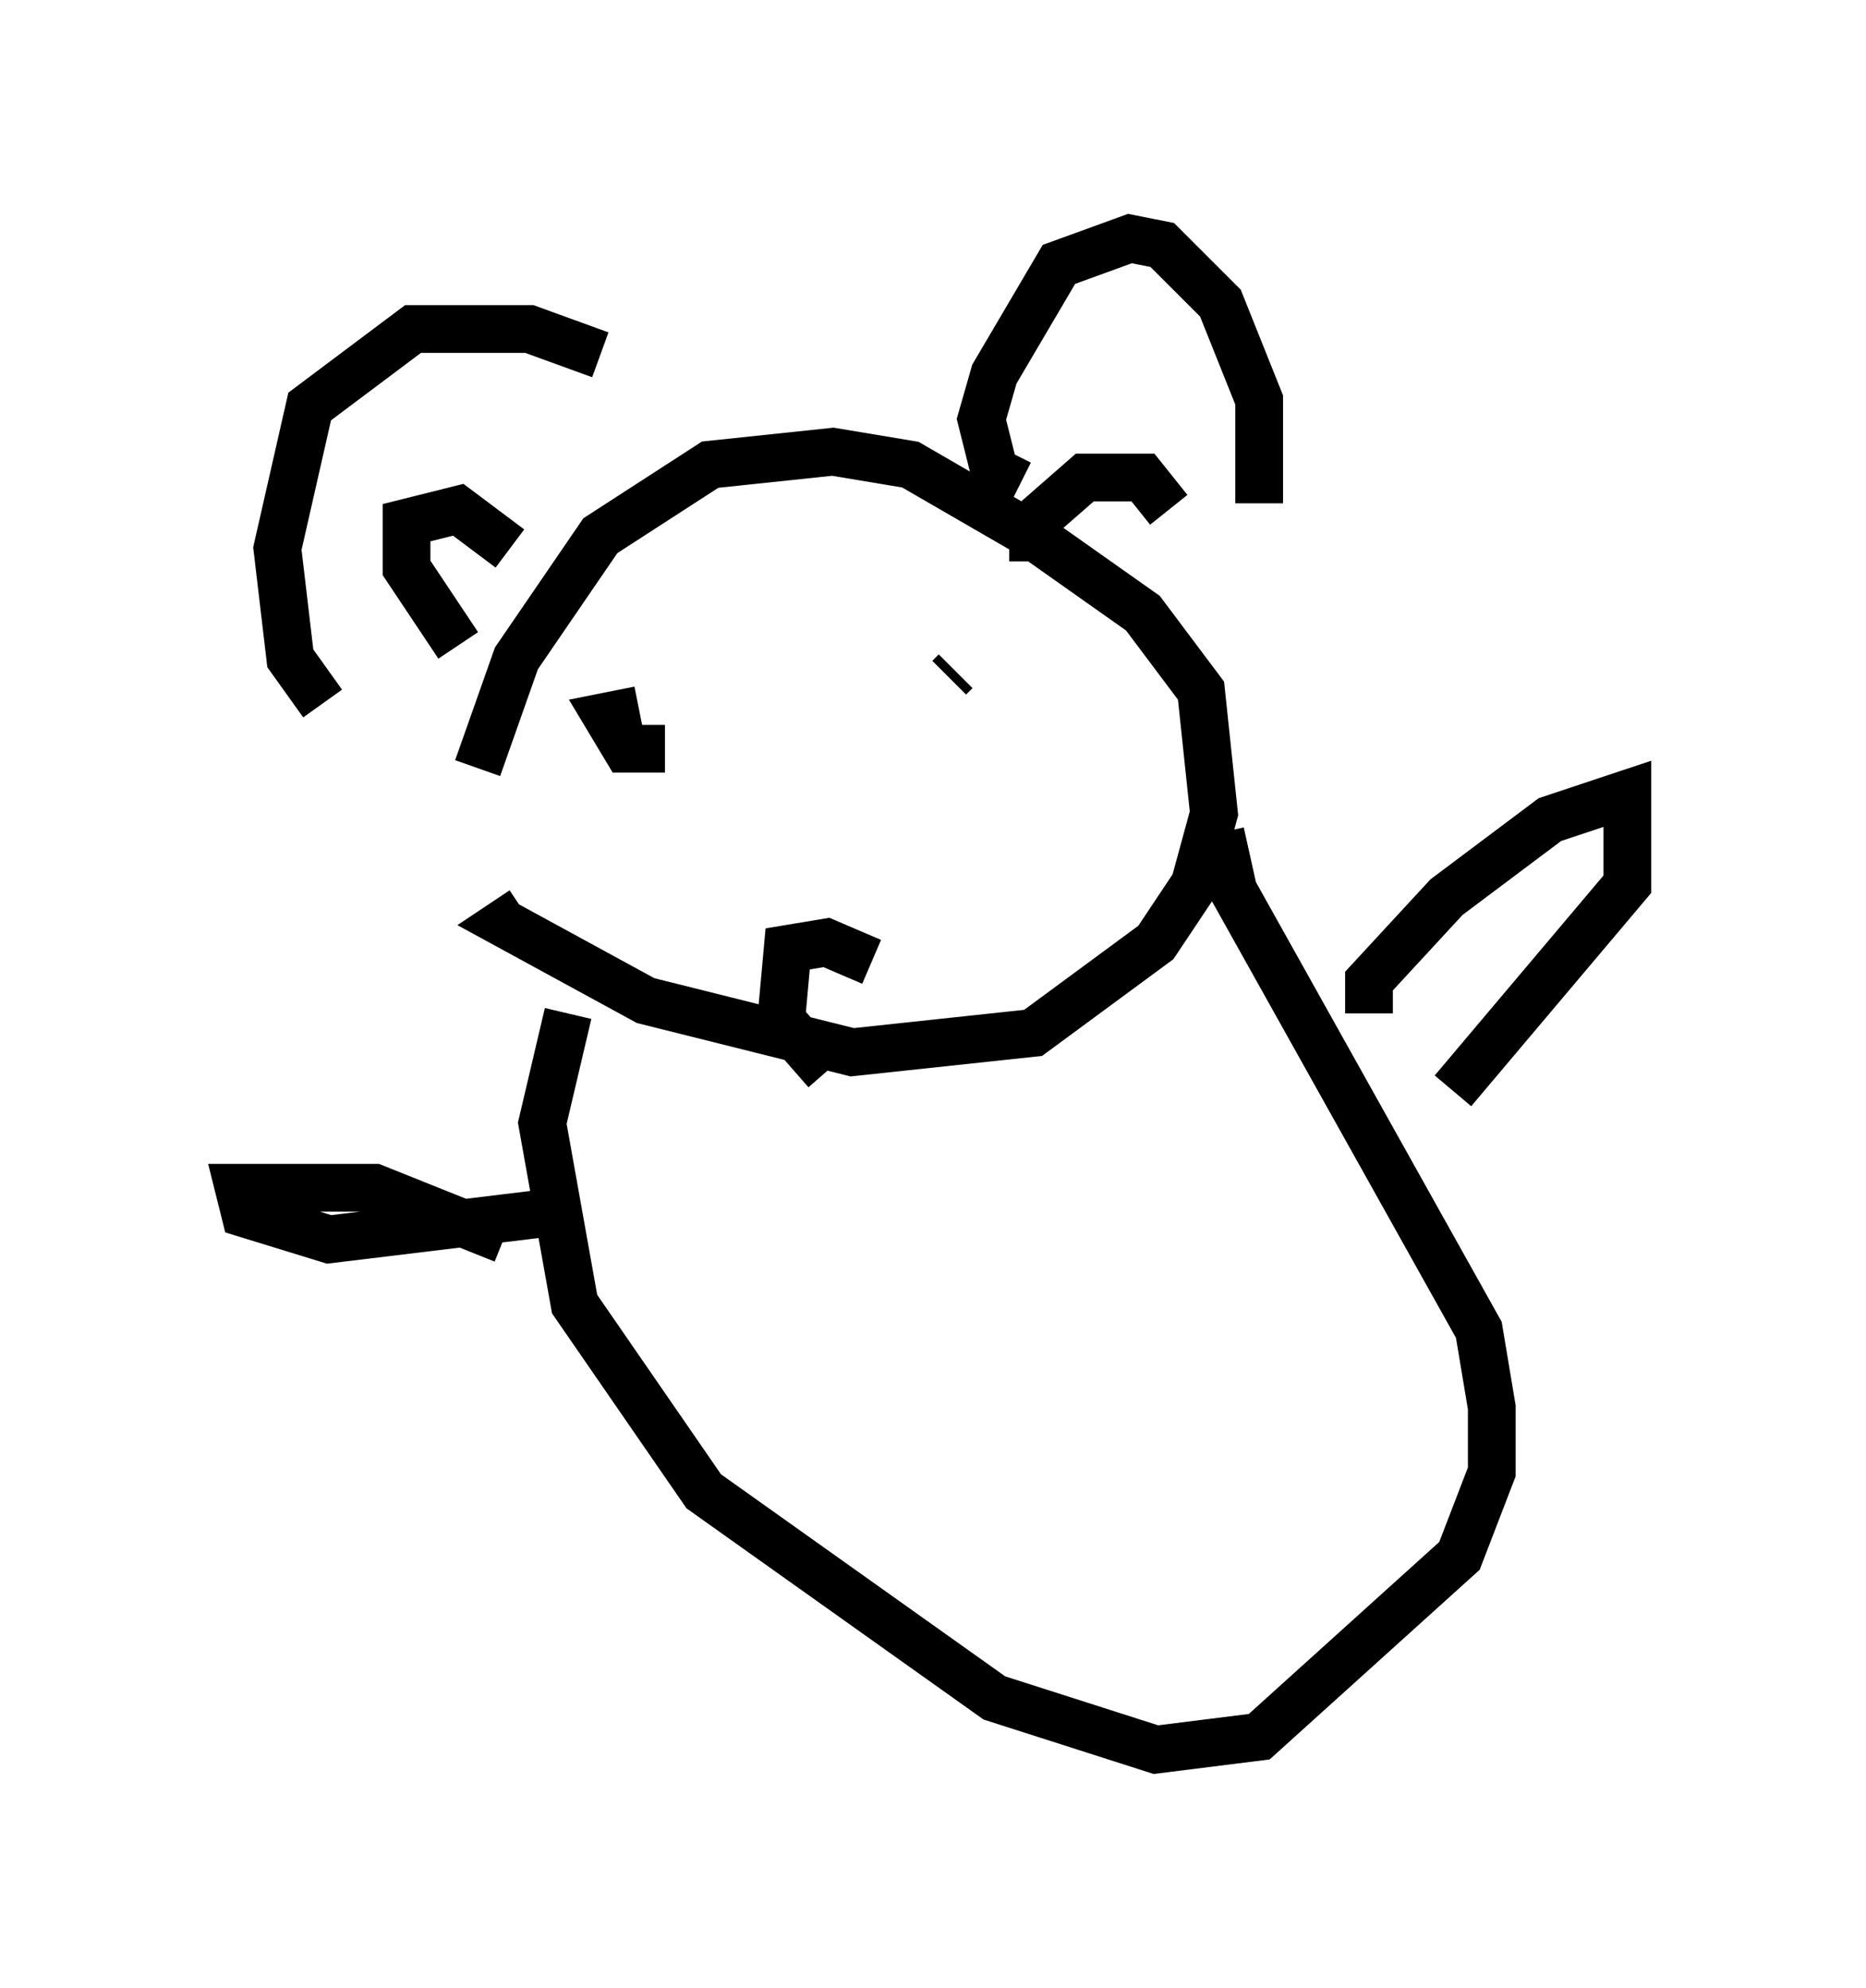 <?xml version="1.0" encoding="utf-8" ?>
<svg baseProfile="full" height="41.664" version="1.1" width="39.093" xmlns="http://www.w3.org/2000/svg" xmlns:ev="http://www.w3.org/2001/xml-events" xmlns:xlink="http://www.w3.org/1999/xlink"><defs /><rect fill="white" height="41.664" width="39.093" x="0" y="0" /><path d="M8.112, 15.013 m-1.353, -0.271 l-0.677, -0.947 -0.271, -2.3 l0.677, -2.977 2.165, -1.624 l2.436, 0.0 1.488, 0.541 m-2.977, 6.089 l-1.083, -1.624 0.0, -0.947 l1.083, -0.271 1.083, 0.812 m10.69, -1.353 l-0.541, -0.271 -0.271, -1.083 l0.271, -0.947 1.353, -2.3 l1.488, -0.541 0.677, 0.135 l1.218, 1.218 0.812, 2.03 l0.0, 2.165 m-4.736, 1.218 l0.0, -0.812 1.083, -0.947 l1.218, 0.0 0.541, 0.677 m-14.479, 5.413 l0.812, -2.3 1.759, -2.571 l2.3, -1.488 2.571, -0.271 l1.624, 0.271 2.571, 1.488 l2.3, 1.624 1.218, 1.624 l0.271, 2.571 -0.406, 1.488 l-0.812, 1.218 -2.571, 1.894 l-3.789, 0.406 -4.33, -1.083 l-2.977, -1.624 0.406, -0.271 m6.36, 3.383 l-0.947, -1.083 0.135, -1.488 l0.812, -0.135 0.947, 0.406 m-4.33, -4.465 l-0.812, 0.0 -0.406, -0.677 l0.677, -0.135 m6.631, -0.812 l-0.135, 0.135 m-7.984, 7.036 l-0.541, 2.3 0.677, 3.789 l2.706, 3.924 6.089, 4.33 l3.383, 1.083 2.165, -0.271 l4.195, -3.789 0.677, -1.759 l0.0, -1.353 -0.271, -1.624 l-5.142, -9.202 -0.271, -1.218 m-15.02, 8.525 l-2.706, -1.083 -2.842, 0.0 l0.135, 0.541 1.759, 0.541 l4.465, -0.541 m17.321, -4.195 l0.0, -0.677 1.624, -1.759 l2.165, -1.624 1.624, -0.541 l0.0, 1.894 -3.654, 4.33 " fill="none" stroke="black" stroke-width="1" /></svg>
